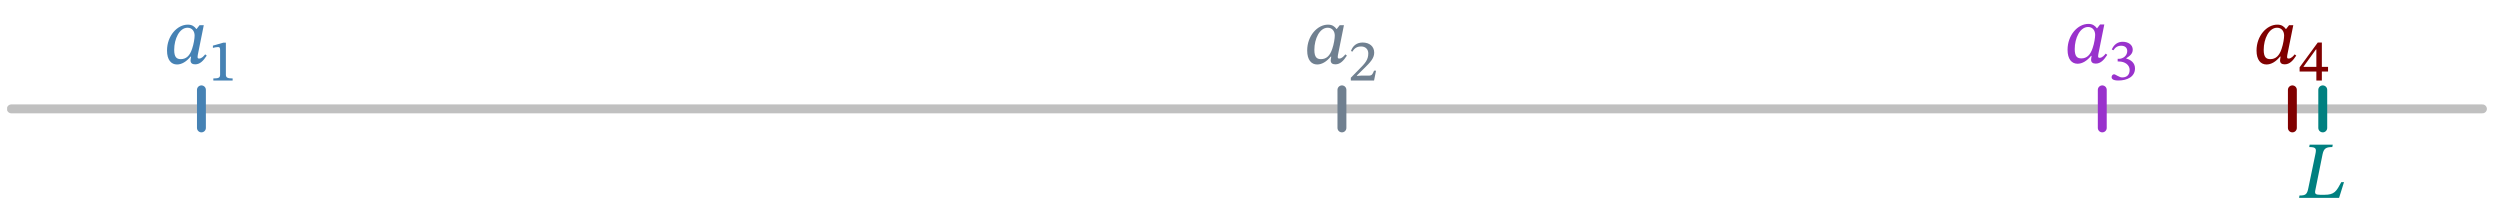 <?xml version="1.0" encoding="UTF-8"?>
<svg xmlns="http://www.w3.org/2000/svg" xmlns:xlink="http://www.w3.org/1999/xlink" width="277.378" height="24.802" viewBox="0 0 277.378 24.802">
<defs>
<g>
<g id="glyph-0-0">
<path d="M 4.516 -4.25 L 4.047 -4.25 L 3.719 -3.828 L 3.688 -3.828 C 3.484 -4.109 3.219 -4.312 2.75 -4.312 C 1.562 -4.312 0.438 -3.062 0.438 -1.438 C 0.438 -0.391 0.906 0.109 1.547 0.109 C 2.062 0.109 2.594 -0.203 3.047 -0.766 L 3.109 -0.766 C 3.094 -0.609 3.047 -0.484 3.047 -0.344 C 3.047 -0.047 3.234 0.094 3.562 0.094 C 4.094 0.094 4.469 -0.297 4.844 -0.875 L 4.672 -1.016 C 4.547 -0.859 4.297 -0.547 4 -0.547 C 3.859 -0.547 3.828 -0.609 3.828 -0.734 C 3.828 -0.859 3.875 -1.062 3.875 -1.062 Z M 3.5 -3.094 C 3.5 -2.812 3.406 -2.156 3.219 -1.625 C 2.969 -0.859 2.562 -0.484 1.969 -0.484 C 1.516 -0.484 1.234 -0.688 1.234 -1.516 C 1.234 -2.734 1.812 -3.969 2.719 -3.969 C 3.219 -3.969 3.5 -3.578 3.5 -3.094 Z M 3.5 -3.094 "/>
</g>
<g id="glyph-0-1">
<path d="M 4.875 -1.75 L 4.578 -1.75 C 4.016 -0.719 3.828 -0.344 2.688 -0.344 L 2.266 -0.344 C 1.734 -0.344 1.609 -0.438 1.688 -0.828 L 2.5 -4.859 C 2.641 -5.516 2.922 -5.641 3.578 -5.641 L 3.625 -5.906 L 1.062 -5.906 L 1.016 -5.641 C 1.781 -5.641 1.828 -5.469 1.703 -4.875 L 0.922 -1.109 C 0.781 -0.391 0.625 -0.266 -0.062 -0.266 L -0.109 0 L 4.328 0 Z M 4.875 -1.75 "/>
</g>
<g id="glyph-1-0">
<path d="M 2.719 0 L 2.719 -0.234 C 2.141 -0.234 1.969 -0.328 1.969 -0.656 L 1.969 -4.203 L 1.688 -4.203 L 0.531 -3.875 L 0.531 -3.625 C 0.688 -3.672 0.969 -3.719 1.109 -3.719 C 1.281 -3.719 1.328 -3.625 1.328 -3.391 L 1.328 -0.656 C 1.328 -0.328 1.188 -0.234 0.578 -0.234 L 0.578 0 Z M 2.719 0 "/>
</g>
<g id="glyph-1-1">
<path d="M 3.078 -1.094 L 2.859 -1.094 C 2.688 -0.688 2.625 -0.547 2.266 -0.547 L 1.438 -0.547 L 0.953 -0.516 L 0.953 -0.562 L 1.734 -1.328 C 2.438 -2.016 2.875 -2.469 2.875 -3.094 C 2.875 -3.797 2.344 -4.219 1.594 -4.219 C 0.938 -4.219 0.5 -3.859 0.297 -3.281 L 0.453 -3.203 C 0.688 -3.609 0.984 -3.781 1.438 -3.781 C 1.922 -3.781 2.219 -3.453 2.219 -3.016 C 2.219 -2.297 1.875 -1.922 1.172 -1.219 L 0.281 -0.312 L 0.281 0 L 2.859 0 Z M 3.078 -1.094 "/>
</g>
<g id="glyph-1-2">
<path d="M 0.531 -3.281 C 0.734 -3.609 1.016 -3.781 1.391 -3.781 C 1.781 -3.781 2.062 -3.578 2.062 -3.188 C 2.062 -2.656 1.578 -2.328 1.141 -2.328 L 1 -2.328 L 1 -2.031 L 1.141 -2.031 C 1.797 -2.031 2.328 -1.656 2.328 -1.094 C 2.328 -0.438 1.891 -0.266 1.516 -0.266 C 1.328 -0.266 1.266 -0.297 0.984 -0.438 C 0.75 -0.562 0.688 -0.609 0.609 -0.609 C 0.406 -0.609 0.328 -0.422 0.328 -0.297 C 0.328 -0.109 0.469 0.078 1.078 0.078 C 2.047 0.078 2.922 -0.328 2.922 -1.266 C 2.922 -1.875 2.469 -2.219 1.953 -2.359 L 1.953 -2.391 C 2.359 -2.656 2.672 -2.891 2.672 -3.344 C 2.672 -3.859 2.219 -4.219 1.547 -4.219 C 1.031 -4.219 0.594 -3.938 0.344 -3.359 Z M 0.531 -3.281 "/>
</g>
<g id="glyph-1-3">
<path d="M 3.375 -1 L 3.375 -1.516 L 2.688 -1.516 L 2.688 -4.219 L 2.234 -4.219 L 0.219 -1.469 L 0.219 -1 L 2.078 -1 L 2.078 0 L 2.688 0 L 2.688 -1 Z M 2.078 -1.516 L 0.656 -1.516 L 0.656 -1.547 L 2.031 -3.453 L 2.078 -3.453 Z M 2.078 -1.516 "/>
</g>
</g>
<clipPath id="clip-0">
<path clip-rule="nonzero" d="M 0.789 11 L 275.973 11 L 275.973 13 L 0.789 13 Z M 0.789 11 "/>
</clipPath>
</defs>
<g clip-path="url(#clip-0)">
<path fill="none" stroke-width="0.996" stroke-linecap="round" stroke-linejoin="round" stroke="rgb(75.2%, 75.2%, 75.2%)" stroke-opacity="1" stroke-miterlimit="10" d="M 403.94 0.001 L 680.324 0.001 " transform="matrix(0.992, 0, 0, -0.992, -399.452, 12.08)"/>
</g>
<path fill="none" stroke-width="0.996" stroke-linecap="round" stroke-linejoin="round" stroke="rgb(27.499%, 50.999%, 70.499%)" stroke-opacity="1" stroke-miterlimit="10" d="M 425.202 2.128 L 425.202 -2.129 " transform="matrix(0.992, 0, 0, -0.992, -399.452, 12.08)"/>
<g fill="rgb(27.499%, 50.999%, 70.499%)" fill-opacity="1">
<use xlink:href="#glyph-0-0" x="18.093" y="7.045"/>
</g>
<g fill="rgb(27.499%, 50.999%, 70.499%)" fill-opacity="1">
<use xlink:href="#glyph-1-0" x="23.092" y="8.937"/>
</g>
<path fill="none" stroke-width="0.996" stroke-linecap="round" stroke-linejoin="round" stroke="rgb(43.999%, 50%, 56.499%)" stroke-opacity="1" stroke-miterlimit="10" d="M 552.763 2.128 L 552.763 -2.129 " transform="matrix(0.992, 0, 0, -0.992, -399.452, 12.08)"/>
<g fill="rgb(43.999%, 50%, 56.499%)" fill-opacity="1">
<use xlink:href="#glyph-0-0" x="144.596" y="7.045"/>
</g>
<g fill="rgb(43.999%, 50%, 56.499%)" fill-opacity="1">
<use xlink:href="#glyph-1-1" x="149.594" y="8.937"/>
</g>
<path fill="none" stroke-width="0.996" stroke-linecap="round" stroke-linejoin="round" stroke="rgb(59.999%, 19.6%, 79.999%)" stroke-opacity="1" stroke-miterlimit="10" d="M 637.804 2.128 L 637.804 -2.129 " transform="matrix(0.992, 0, 0, -0.992, -399.452, 12.08)"/>
<g fill="rgb(59.999%, 19.6%, 79.999%)" fill-opacity="1">
<use xlink:href="#glyph-0-0" x="228.96" y="6.963"/>
</g>
<g fill="rgb(59.999%, 19.6%, 79.999%)" fill-opacity="1">
<use xlink:href="#glyph-1-2" x="233.958" y="8.854"/>
</g>
<path fill="none" stroke-width="0.996" stroke-linecap="round" stroke-linejoin="round" stroke="rgb(50%, 0%, 0%)" stroke-opacity="1" stroke-miterlimit="10" d="M 659.066 2.128 L 659.066 -2.129 " transform="matrix(0.992, 0, 0, -0.992, -399.452, 12.08)"/>
<g fill="rgb(50%, 0%, 0%)" fill-opacity="1">
<use xlink:href="#glyph-0-0" x="249.927" y="7.045"/>
</g>
<g fill="rgb(50%, 0%, 0%)" fill-opacity="1">
<use xlink:href="#glyph-1-3" x="254.925" y="8.937"/>
</g>
<path fill="none" stroke-width="0.996" stroke-linecap="round" stroke-linejoin="round" stroke="rgb(0%, 50%, 50%)" stroke-opacity="1" stroke-miterlimit="10" d="M 662.464 2.128 L 662.464 -2.129 " transform="matrix(0.992, 0, 0, -0.992, -399.452, 12.08)"/>
<g fill="rgb(0%, 50%, 50%)" fill-opacity="1">
<use xlink:href="#glyph-0-1" x="255.195" y="21.957"/>
</g>
</svg>

